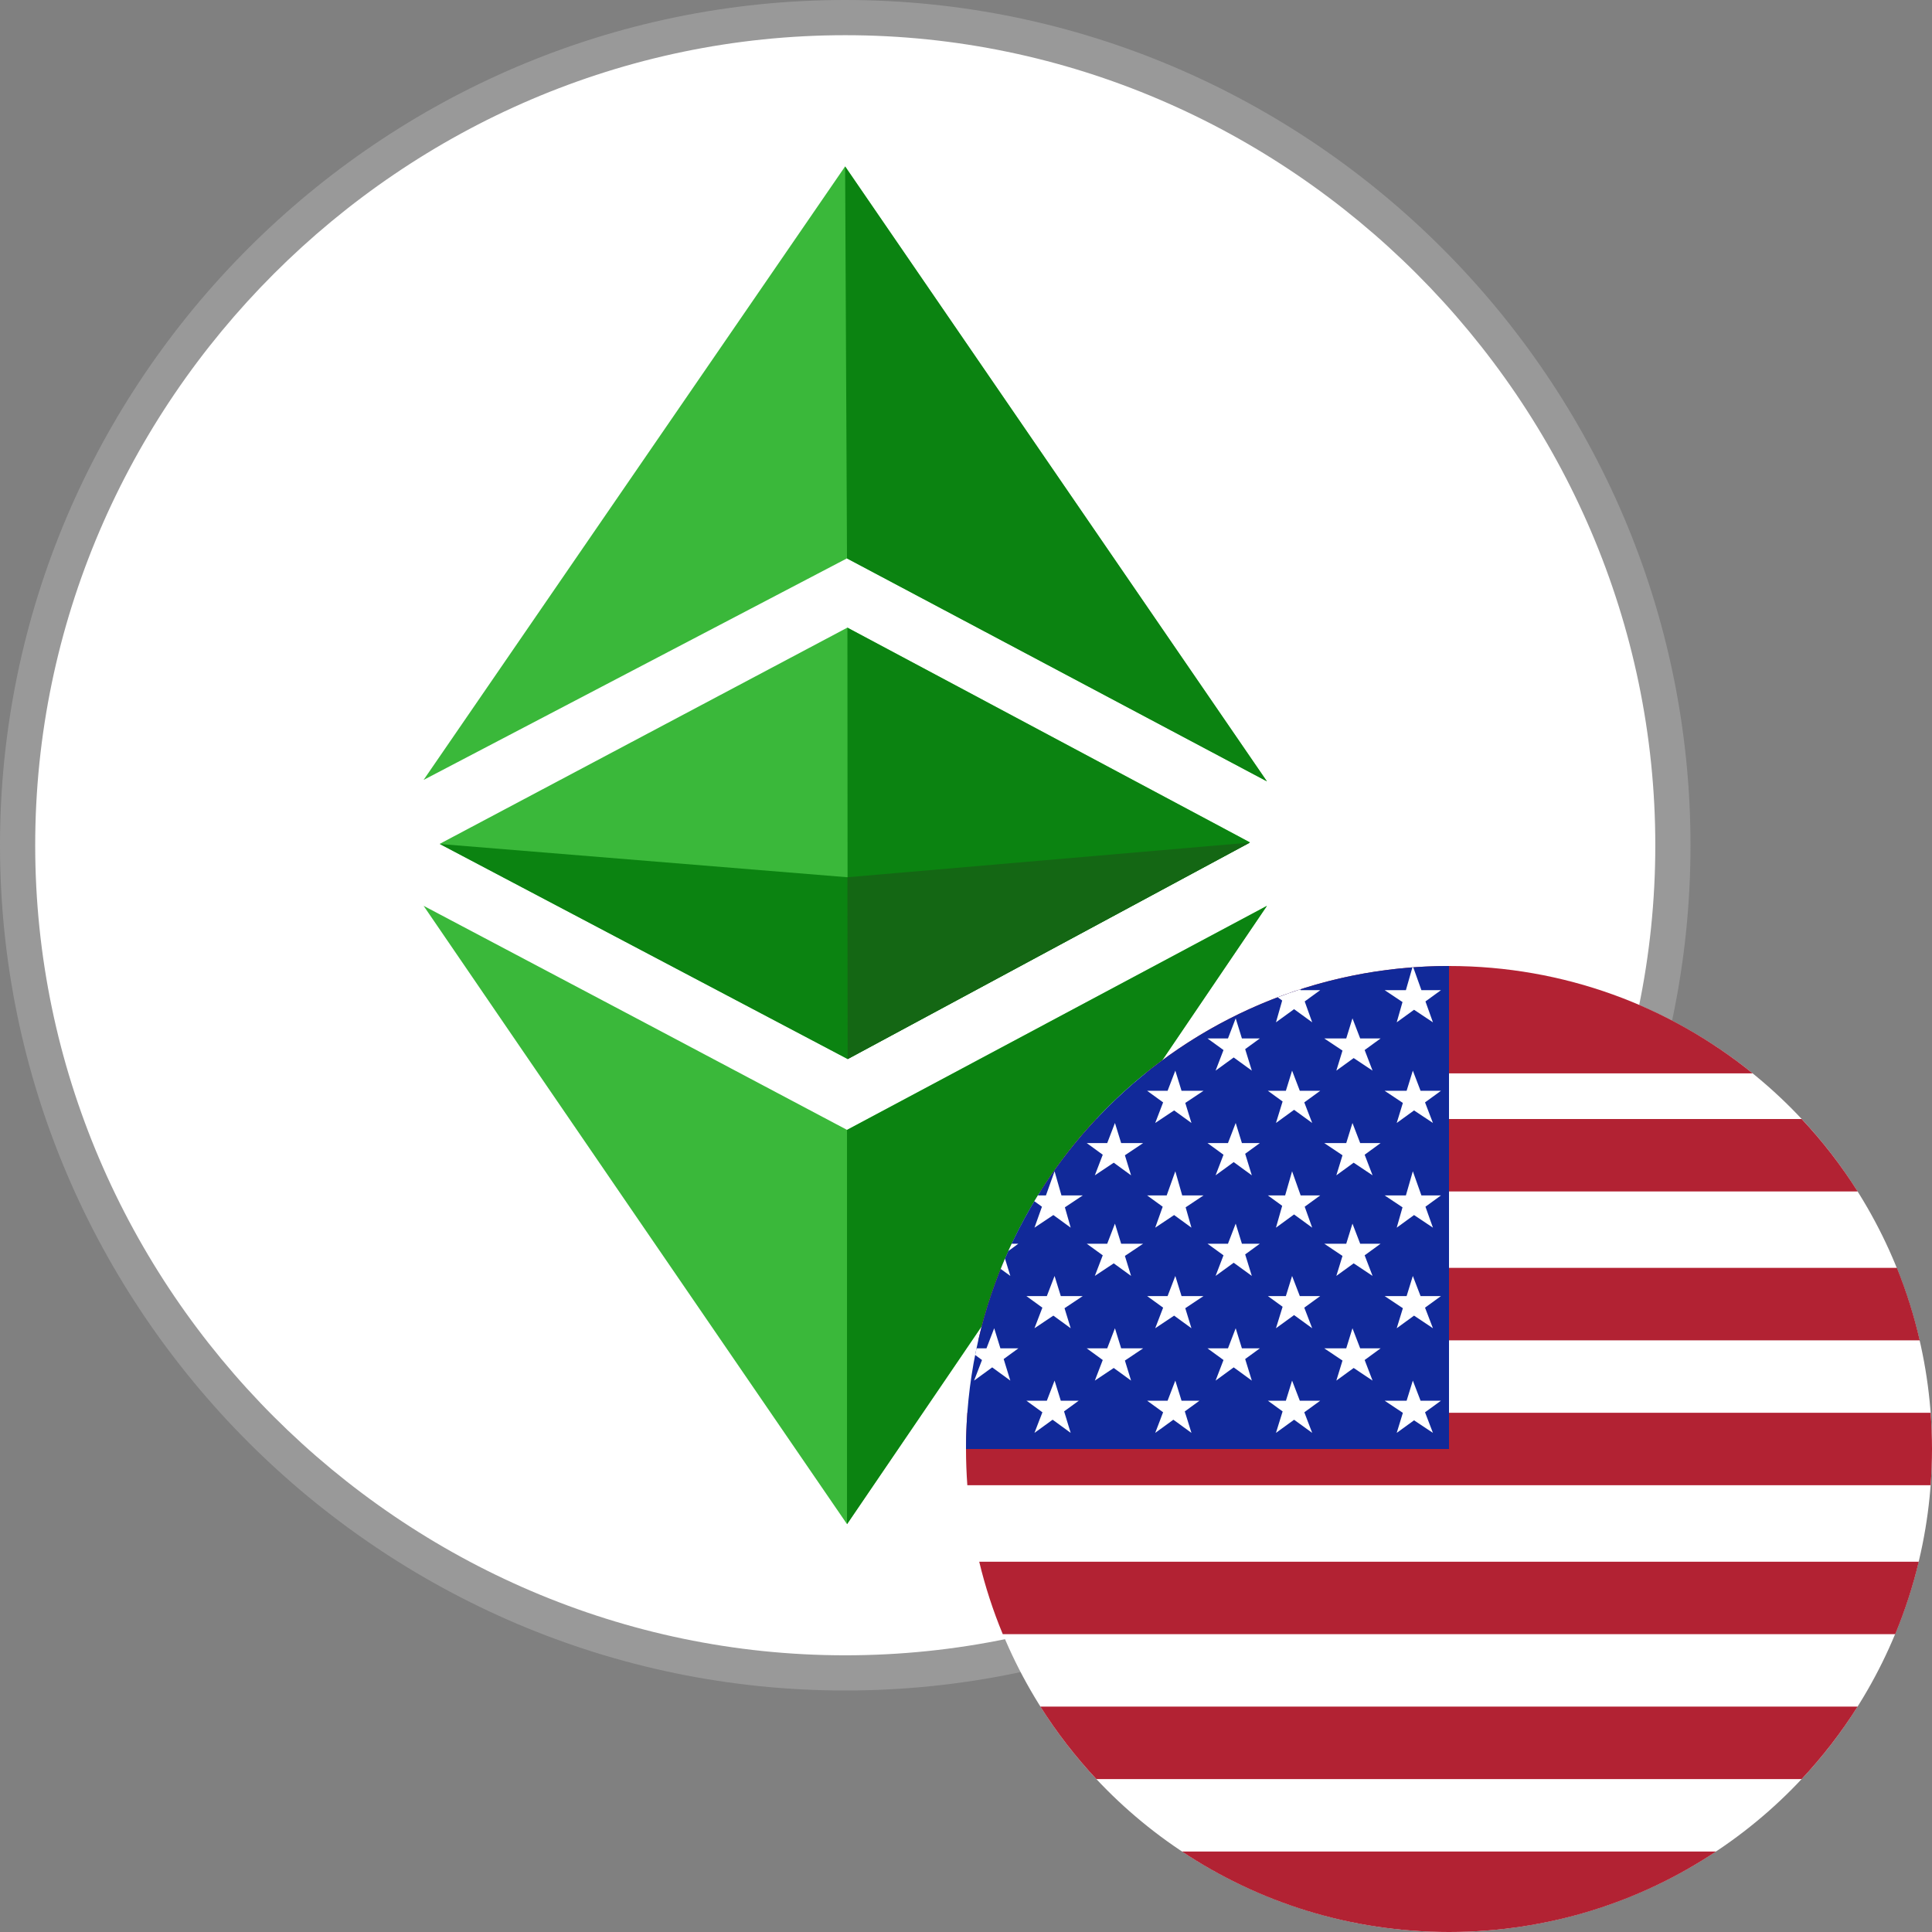 <svg width="32" height="32" viewBox="0 0 32 32" fill="none" xmlns="http://www.w3.org/2000/svg">
<rect x="0" y="0" width="32" height="32" fill="#808080" stroke="none"/>
<path d="M14 27.767C6.417 27.767 0.233 21.583 0.233 14C0.233 6.417 6.417 0.35 14 0.35C21.583 0.35 27.767 6.417 27.767 14C27.767 21.583 21.583 27.767 14 27.767Z" fill="white"/>
<g clip-path="url(#clip0)">
<path d="M7.016 15.003C9.477 16.302 12.045 17.662 14.029 18.714L20.984 15.003C18.466 18.722 16.368 21.818 14.029 25.244C11.686 21.826 9.099 18.053 7.016 15.003ZM7.283 13.977L14.036 10.395L20.702 13.951L14.04 17.537L7.283 13.977ZM14.029 9.248L7.016 12.918L13.998 2.756L20.984 12.941L14.029 9.248Z" fill="#3AB83A"/>
<path d="M14.029 18.716L20.984 15.005C18.466 18.724 14.029 25.246 14.029 25.246V18.716ZM14.036 10.397L20.701 13.953L14.04 17.539L14.036 10.397ZM14.029 9.25L13.998 2.758L20.984 12.942L14.029 9.25Z" fill="#0B8311"/>
<path d="M7.283 13.979L14.036 14.53L20.702 13.956L14.04 17.542L7.283 13.979Z" fill="#0B8311"/>
<path d="M14.036 14.53L20.701 13.956L14.04 17.542L14.036 14.53Z" fill="#146714"/>
</g>
<path d="M14 0.583C21.35 0.583 27.417 6.65 27.417 14C27.417 21.35 21.35 27.417 14 27.417C6.65 27.417 0.583 21.35 0.583 14C0.583 6.65 6.65 0.583 14 0.583ZM14 0C6.3 0 0 6.3 0 14C0 21.7 6.3 28 14 28C21.7 28 28 21.7 28 14C28 6.3 21.7 0 14 0Z" fill="#999999"/>
<circle cx="24" cy="24" r="8" fill="white"/>
<path fill-rule="evenodd" clip-rule="evenodd" d="M31.978 24.6C31.992 24.402 32 24.202 32 24C32 23.798 31.992 23.598 31.978 23.4H16.022C16.008 23.598 16 23.798 16 24C16 24.202 16.008 24.402 16.022 24.6H31.978ZM31.781 25.867H16.219C16.318 26.28 16.449 26.681 16.609 27.067H31.391C31.551 26.681 31.682 26.28 31.781 25.867ZM30.768 28.267H17.232C17.503 28.696 17.814 29.098 18.159 29.467H29.841C30.186 29.098 30.497 28.696 30.768 28.267ZM28.423 30.667H19.577C20.844 31.509 22.364 32 24 32C25.636 32 27.156 31.509 28.423 30.667ZM16.203 22.2H31.797C31.702 21.787 31.575 21.386 31.419 21H16.581C16.425 21.386 16.298 21.787 16.203 22.2ZM17.231 19.734H30.769C30.497 19.304 30.187 18.903 29.841 18.534H18.159C17.813 18.903 17.503 19.304 17.231 19.734ZM18.971 17.778H29.029C27.655 16.666 25.905 16 24 16C22.095 16 20.345 16.666 18.971 17.778Z" fill="#B22233"/>
<path fill-rule="evenodd" clip-rule="evenodd" d="M24 16C19.582 16 16 19.582 16 24H24V16Z" fill="#112999"/>
<path fill-rule="evenodd" clip-rule="evenodd" d="M23.394 16.023C23.399 16.022 23.404 16.022 23.408 16.022L23.543 16.4H23.867L23.61 16.587L23.734 16.933L23.421 16.725L23.134 16.933L23.23 16.597L22.934 16.4H23.286L23.394 16.023ZM21.163 16.518C21.286 16.471 21.412 16.427 21.538 16.386L21.543 16.4H21.867L21.61 16.587L21.734 16.933L21.434 16.715L21.134 16.933L21.237 16.572L21.163 16.518ZM17.132 19.896C17.151 19.864 17.171 19.832 17.19 19.8H17.324L17.467 19.4L17.581 19.8H17.934L17.638 19.997L17.734 20.334L17.447 20.125L17.134 20.334L17.258 19.987L17.132 19.896ZM16.152 22.443C16.159 22.407 16.167 22.37 16.174 22.333H16.339L16.467 22L16.57 22.333H16.867L16.624 22.51L16.734 22.867L16.434 22.648L16.134 22.867L16.265 22.526L16.152 22.443ZM16.575 21.018C16.598 20.961 16.621 20.904 16.646 20.847L16.734 21.133L16.575 21.018ZM16.701 20.721C16.72 20.68 16.738 20.64 16.757 20.6H16.867L16.701 20.721ZM20.265 17.392L20.134 17.733L20.434 17.515L20.734 17.733L20.624 17.377L20.867 17.2H20.57L20.467 16.867L20.339 17.2H20L20.265 17.392ZM22.134 17.733L22.236 17.401L21.934 17.2H22.298L22.401 16.867L22.529 17.2H22.867L22.603 17.392L22.734 17.733L22.421 17.525L22.134 17.733ZM19.265 18.259L19.134 18.6L19.447 18.392L19.734 18.6L19.632 18.268L19.934 18.067H19.57L19.467 17.733L19.339 18.067H19L19.265 18.259ZM23.134 18.6L23.236 18.268L22.934 18.067H23.298L23.401 17.733L23.529 18.067H23.867L23.603 18.259L23.734 18.6L23.421 18.392L23.134 18.6ZM21.244 18.244L21.134 18.6L21.434 18.382L21.734 18.6L21.603 18.259L21.867 18.067H21.529L21.401 17.733L21.298 18.067H21L21.244 18.244ZM20.134 19.467L20.265 19.126L20 18.933H20.339L20.467 18.6L20.57 18.933H20.867L20.624 19.11L20.734 19.467L20.434 19.248L20.134 19.467ZM22.236 19.135L22.134 19.467L22.421 19.258L22.734 19.467L22.603 19.126L22.867 18.933H22.529L22.401 18.6L22.298 18.933H21.934L22.236 19.135ZM18.134 19.467L18.265 19.126L18 18.933H18.339L18.467 18.6L18.57 18.933H18.934L18.632 19.135L18.734 19.467L18.447 19.258L18.134 19.467ZM23.23 19.997L23.134 20.334L23.421 20.125L23.734 20.334L23.61 19.987L23.867 19.8H23.543L23.401 19.4L23.286 19.8H22.934L23.23 19.997ZM17.134 23.733L17.265 23.392L17 23.2H17.339L17.467 22.867L17.57 23.2H17.867L17.624 23.377L17.734 23.733L17.434 23.515L17.134 23.733ZM23.236 23.401L23.134 23.733L23.421 23.525L23.734 23.733L23.603 23.392L23.867 23.2H23.529L23.401 22.867L23.298 23.2H22.934L23.236 23.401ZM21.134 23.733L21.244 23.377L21 23.2H21.298L21.401 22.867L21.529 23.2H21.867L21.603 23.392L21.734 23.733L21.434 23.515L21.134 23.733ZM19.265 23.392L19.134 23.733L19.434 23.515L19.734 23.733L19.624 23.377L19.867 23.2H19.57L19.467 22.867L19.339 23.2H19L19.265 23.392ZM22.134 22.867L22.236 22.535L21.934 22.333H22.298L22.401 22L22.529 22.333H22.867L22.603 22.526L22.734 22.867L22.421 22.658L22.134 22.867ZM20.265 22.526L20.134 22.867L20.434 22.648L20.734 22.867L20.624 22.51L20.867 22.333H20.57L20.467 22L20.339 22.333H20L20.265 22.526ZM18.134 22.867L18.265 22.526L18 22.333H18.339L18.467 22L18.57 22.333H18.934L18.632 22.535L18.734 22.867L18.447 22.658L18.134 22.867ZM17.134 22L17.265 21.659L17 21.467H17.339L17.467 21.134L17.57 21.467H17.934L17.632 21.668L17.734 22L17.447 21.791L17.134 22ZM23.236 21.668L23.134 22L23.421 21.791L23.734 22L23.603 21.659L23.867 21.467H23.529L23.401 21.134L23.298 21.467H22.934L23.236 21.668ZM21.134 22L21.244 21.644L21 21.467H21.298L21.401 21.134L21.529 21.467H21.867L21.603 21.659L21.734 22L21.434 21.782L21.134 22ZM19.265 21.659L19.134 22L19.447 21.791L19.734 22L19.632 21.668L19.934 21.467H19.57L19.467 21.134L19.339 21.467H19L19.265 21.659ZM22.134 21.133L22.236 20.802L21.934 20.6H22.298L22.401 20.267L22.529 20.6H22.867L22.603 20.792L22.734 21.133L22.421 20.925L22.134 21.133ZM20.265 20.792L20.134 21.133L20.434 20.915L20.734 21.133L20.624 20.777L20.867 20.6H20.57L20.467 20.267L20.339 20.6H20L20.265 20.792ZM18.134 21.133L18.265 20.792L18 20.6H18.339L18.467 20.267L18.57 20.6H18.934L18.632 20.802L18.734 21.133L18.447 20.925L18.134 21.133ZM19.134 20.334L19.258 19.987L19 19.8H19.324L19.467 19.4L19.581 19.8H19.934L19.638 19.997L19.734 20.334L19.447 20.125L19.134 20.334ZM21.237 19.972L21.134 20.334L21.434 20.115L21.734 20.334L21.61 19.987L21.867 19.8H21.543L21.401 19.4L21.286 19.8H21L21.237 19.972Z" fill="white"/>
<defs>
<clipPath id="clip0">
<rect width="13.969" height="22.495" fill="white" transform="translate(7.016 2.753)"/>
</clipPath>
</defs>
</svg>
